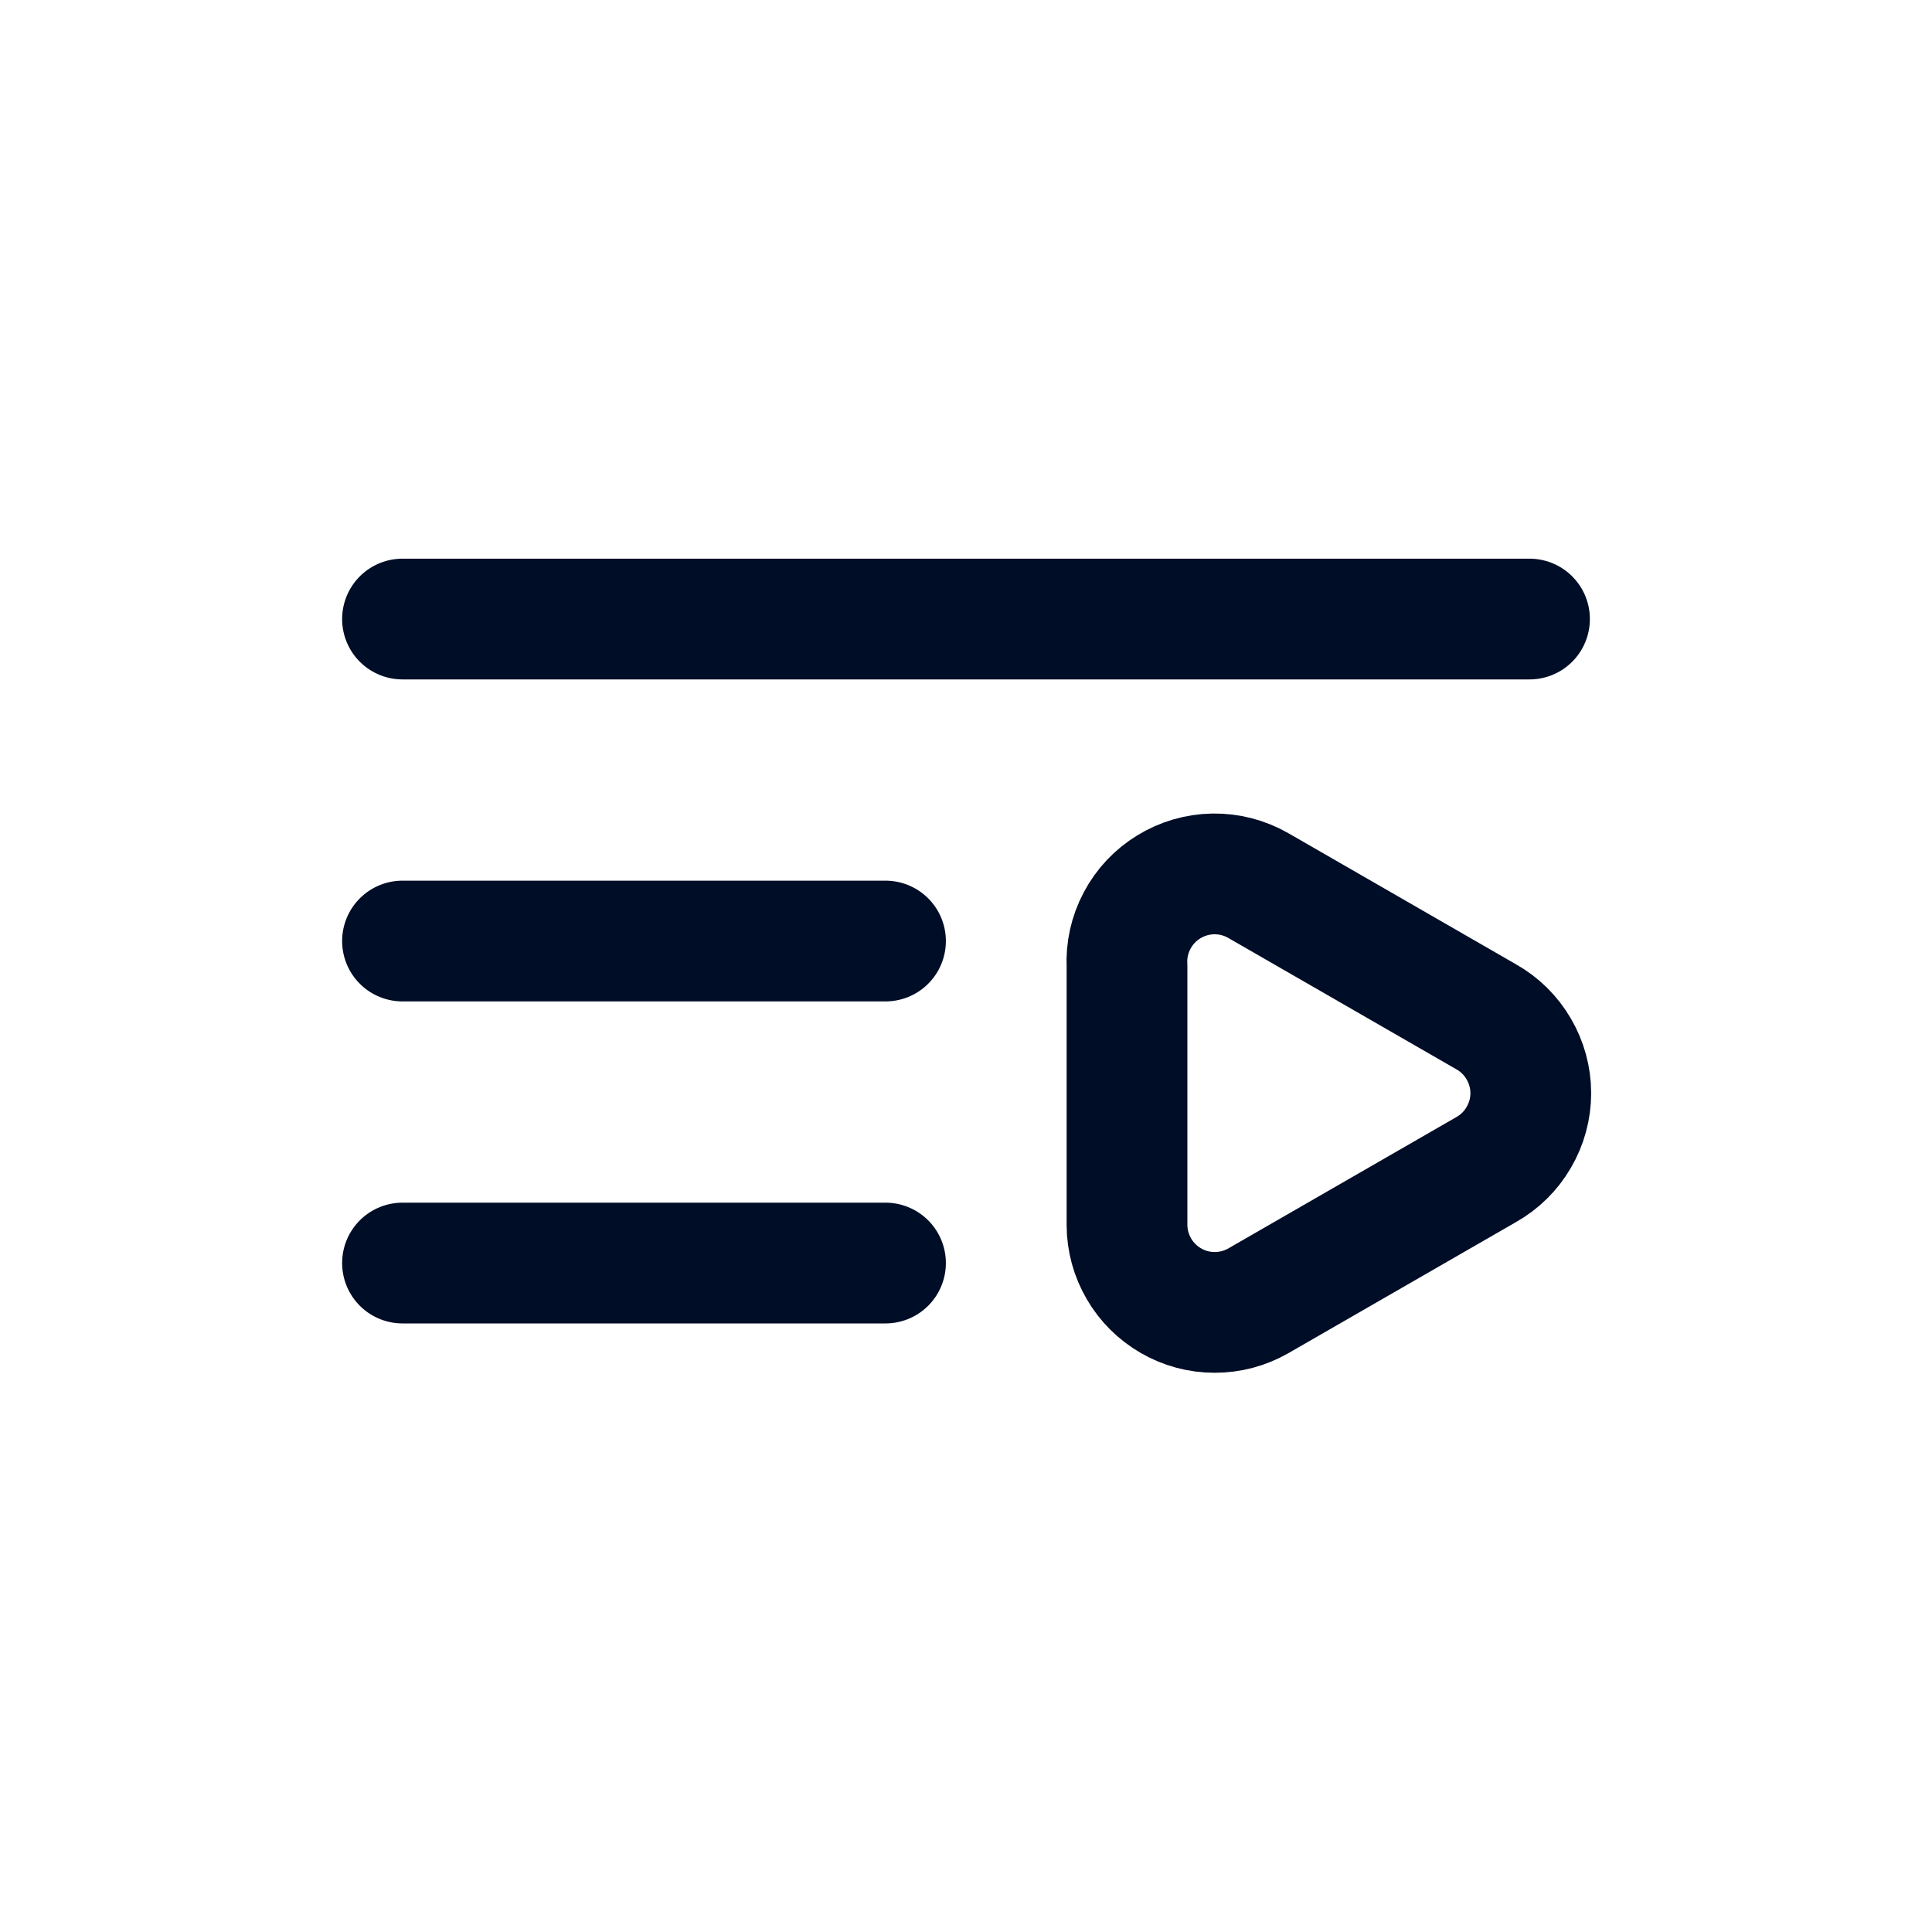 <svg
  width="24"
  height="24"
  viewBox="0 0 24 24"
  fill="none"
  xmlns="http://www.w3.org/2000/svg"
>
  <path
    d="M18.46 14.53L15.63 16.16C15.465 16.254 15.278 16.304 15.087 16.303C14.897 16.303 14.71 16.253 14.545 16.157C14.381 16.062 14.243 15.926 14.148 15.761C14.052 15.597 14.001 15.41 14 15.22V12C13.99 11.805 14.033 11.61 14.125 11.437C14.216 11.264 14.352 11.119 14.519 11.017C14.685 10.915 14.877 10.859 15.072 10.856C15.268 10.853 15.46 10.903 15.63 11L18.46 12.63C18.629 12.725 18.769 12.863 18.866 13.03C18.964 13.197 19.016 13.387 19.016 13.58C19.016 13.773 18.964 13.963 18.866 14.13C18.769 14.297 18.629 14.435 18.46 14.53Z"
    stroke="#000D26"
    stroke-width="1.5"
    stroke-linecap="round"
    stroke-linejoin="round"
  />
  <path
    d="M19 7.69H5"
    stroke="#000D26"
    stroke-width="1.5"
    stroke-linecap="round"
    stroke-linejoin="round"
  />
  <path
    d="M11 11.69H5"
    stroke="#000D26"
    stroke-width="1.5"
    stroke-linecap="round"
    stroke-linejoin="round"
  />
  <path
    d="M11 15.69H5"
    stroke="#000D26"
    stroke-width="1.5"
    stroke-linecap="round"
    stroke-linejoin="round"
  />
</svg>
